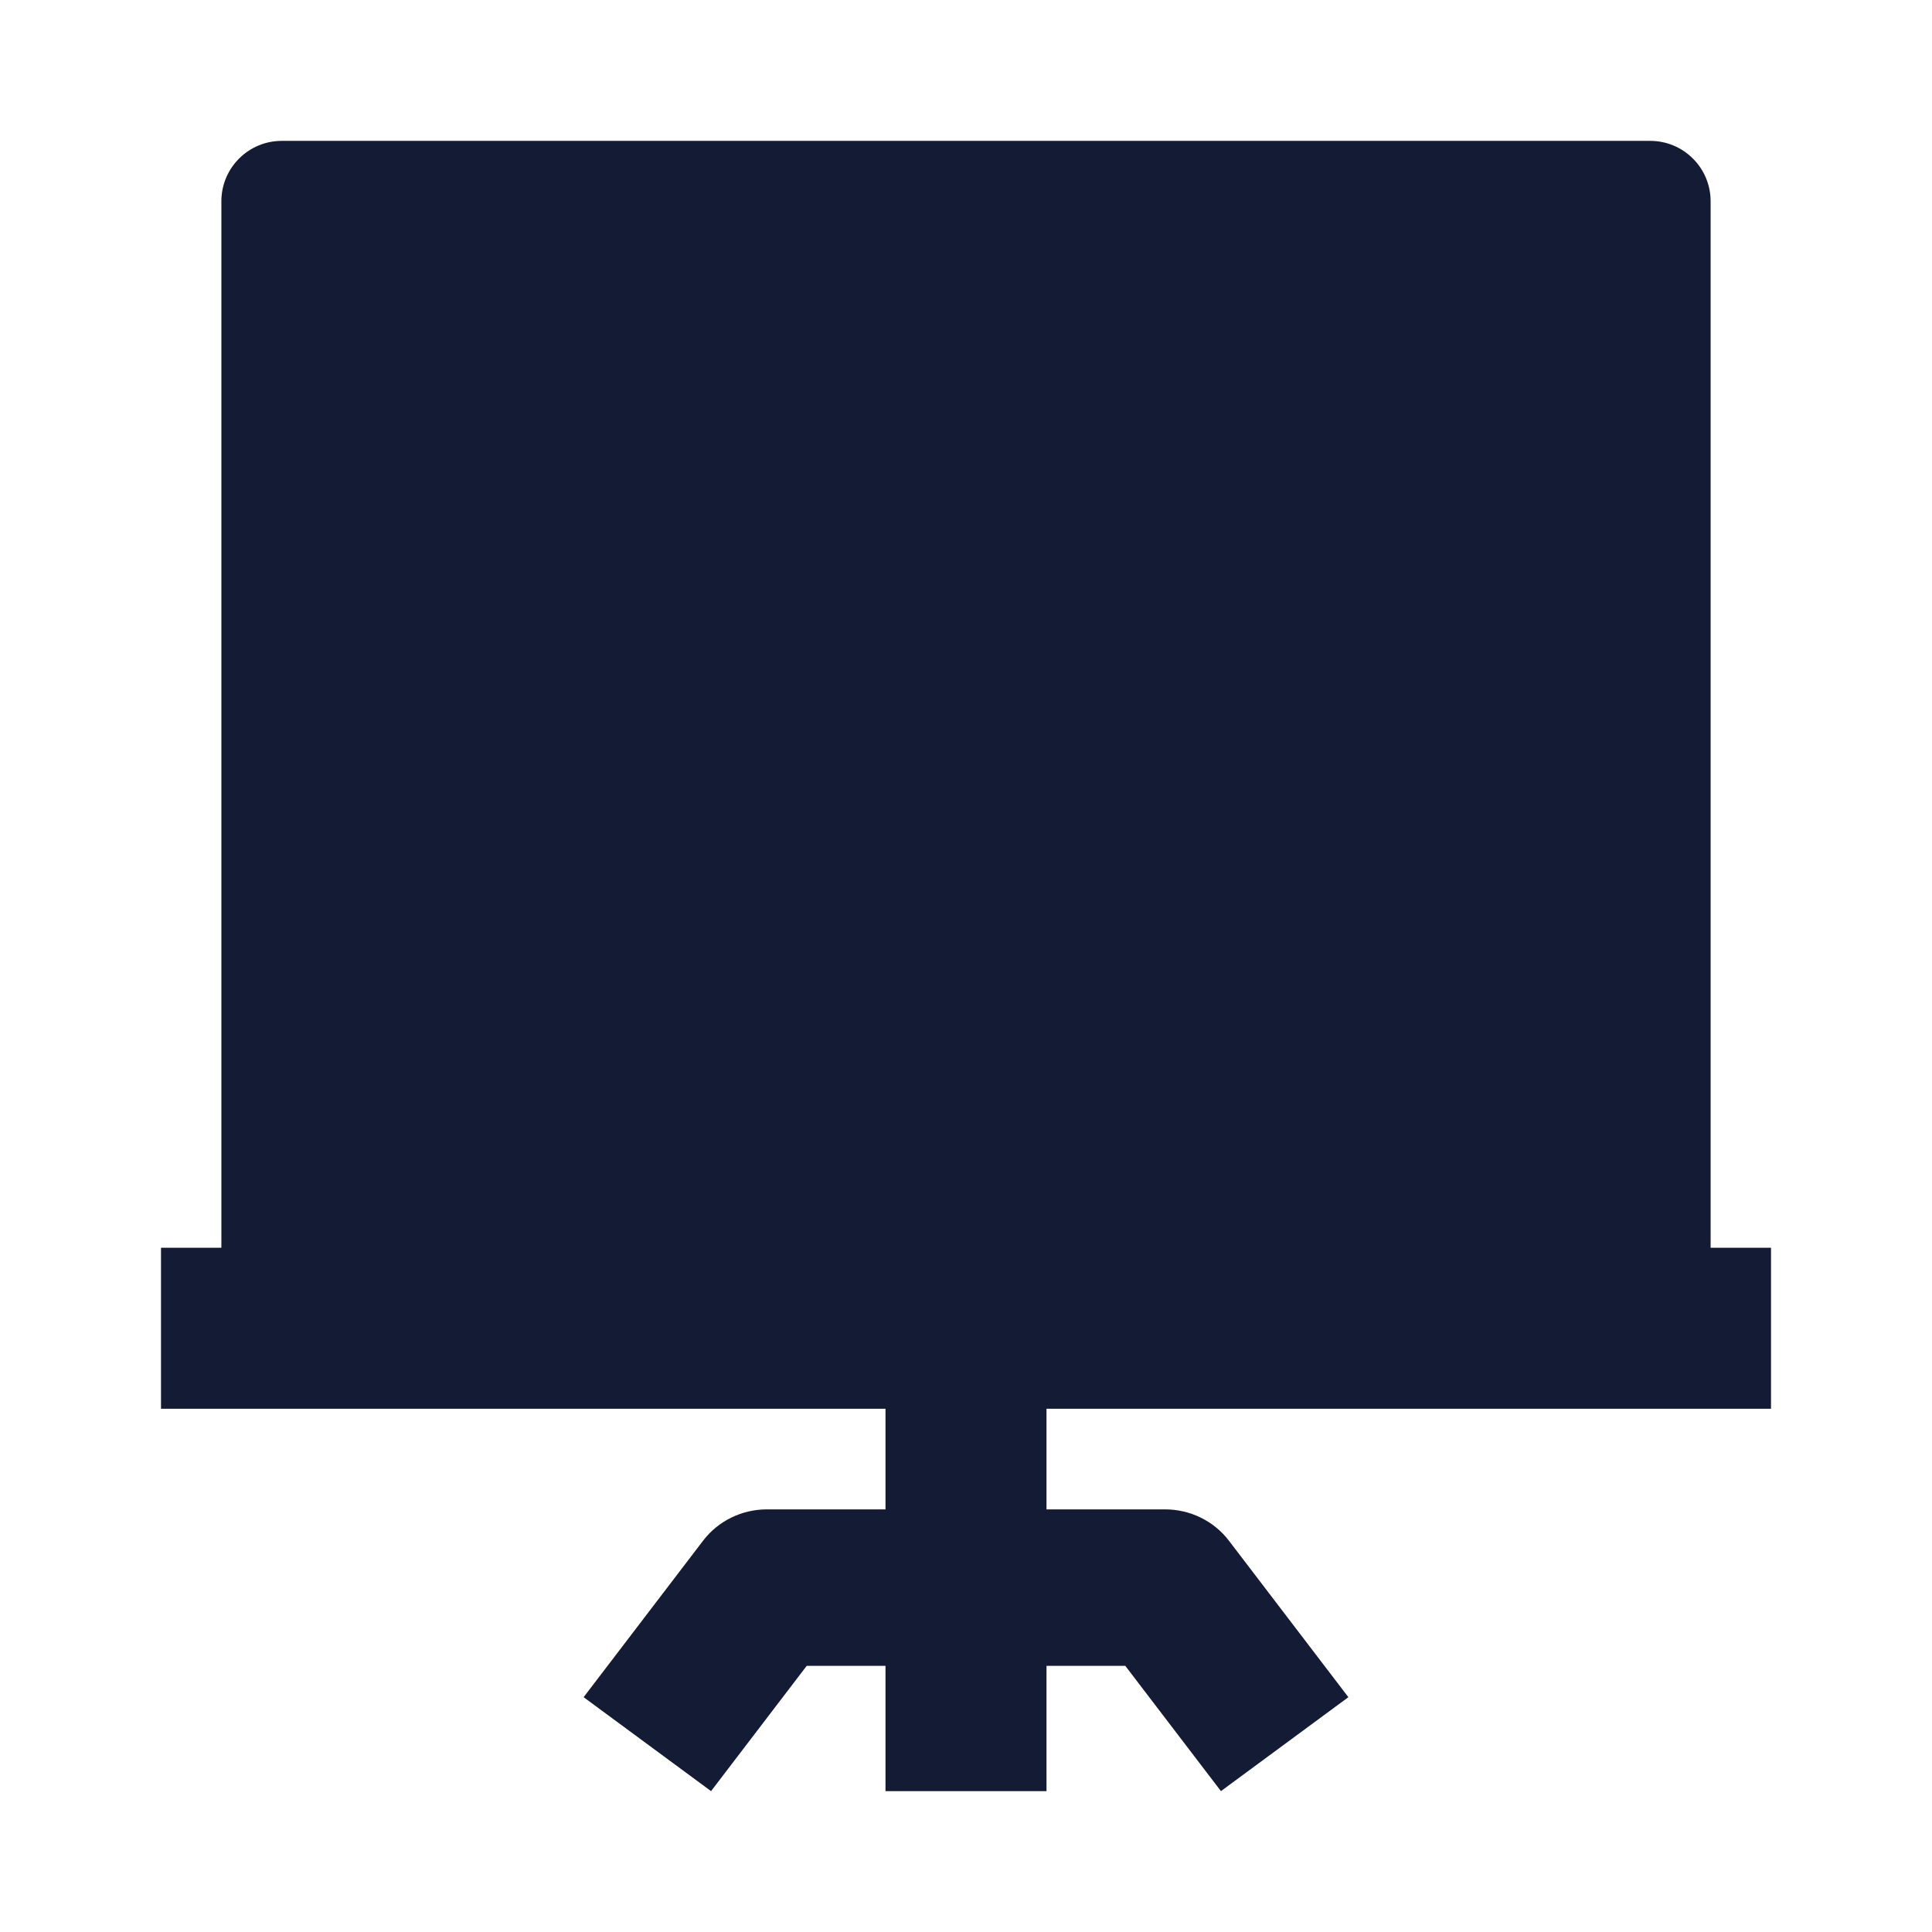 <svg width="24" height="24" viewBox="0 0 24 24" fill="none" xmlns="http://www.w3.org/2000/svg">
<path d="M3.5 1.75H20.5C20.699 1.75 20.89 1.829 21.03 1.97C21.171 2.11 21.25 2.301 21.25 2.5V16.5C21.25 16.914 20.914 17.25 20.5 17.25H3.5C3.086 17.25 2.75 16.914 2.75 16.5V2.5C2.75 2.086 3.086 1.75 3.5 1.75Z" fill="#141B34"/>
<path fill-rule="evenodd" clip-rule="evenodd" d="M22 17.5H2V15.5H22V17.5Z" fill="#141B34"/>
<path d="M11 20.694V22.25H13V20.694H13.979L15.167 22.25L16.75 21.083L15.266 19.139C15.079 18.894 14.785 18.75 14.474 18.75H13V16.75H11V18.75H9.526C9.215 18.75 8.921 18.894 8.734 19.139L7.25 21.083L8.833 22.25L10.021 20.694H11Z" fill="#141B34"/>
</svg>

